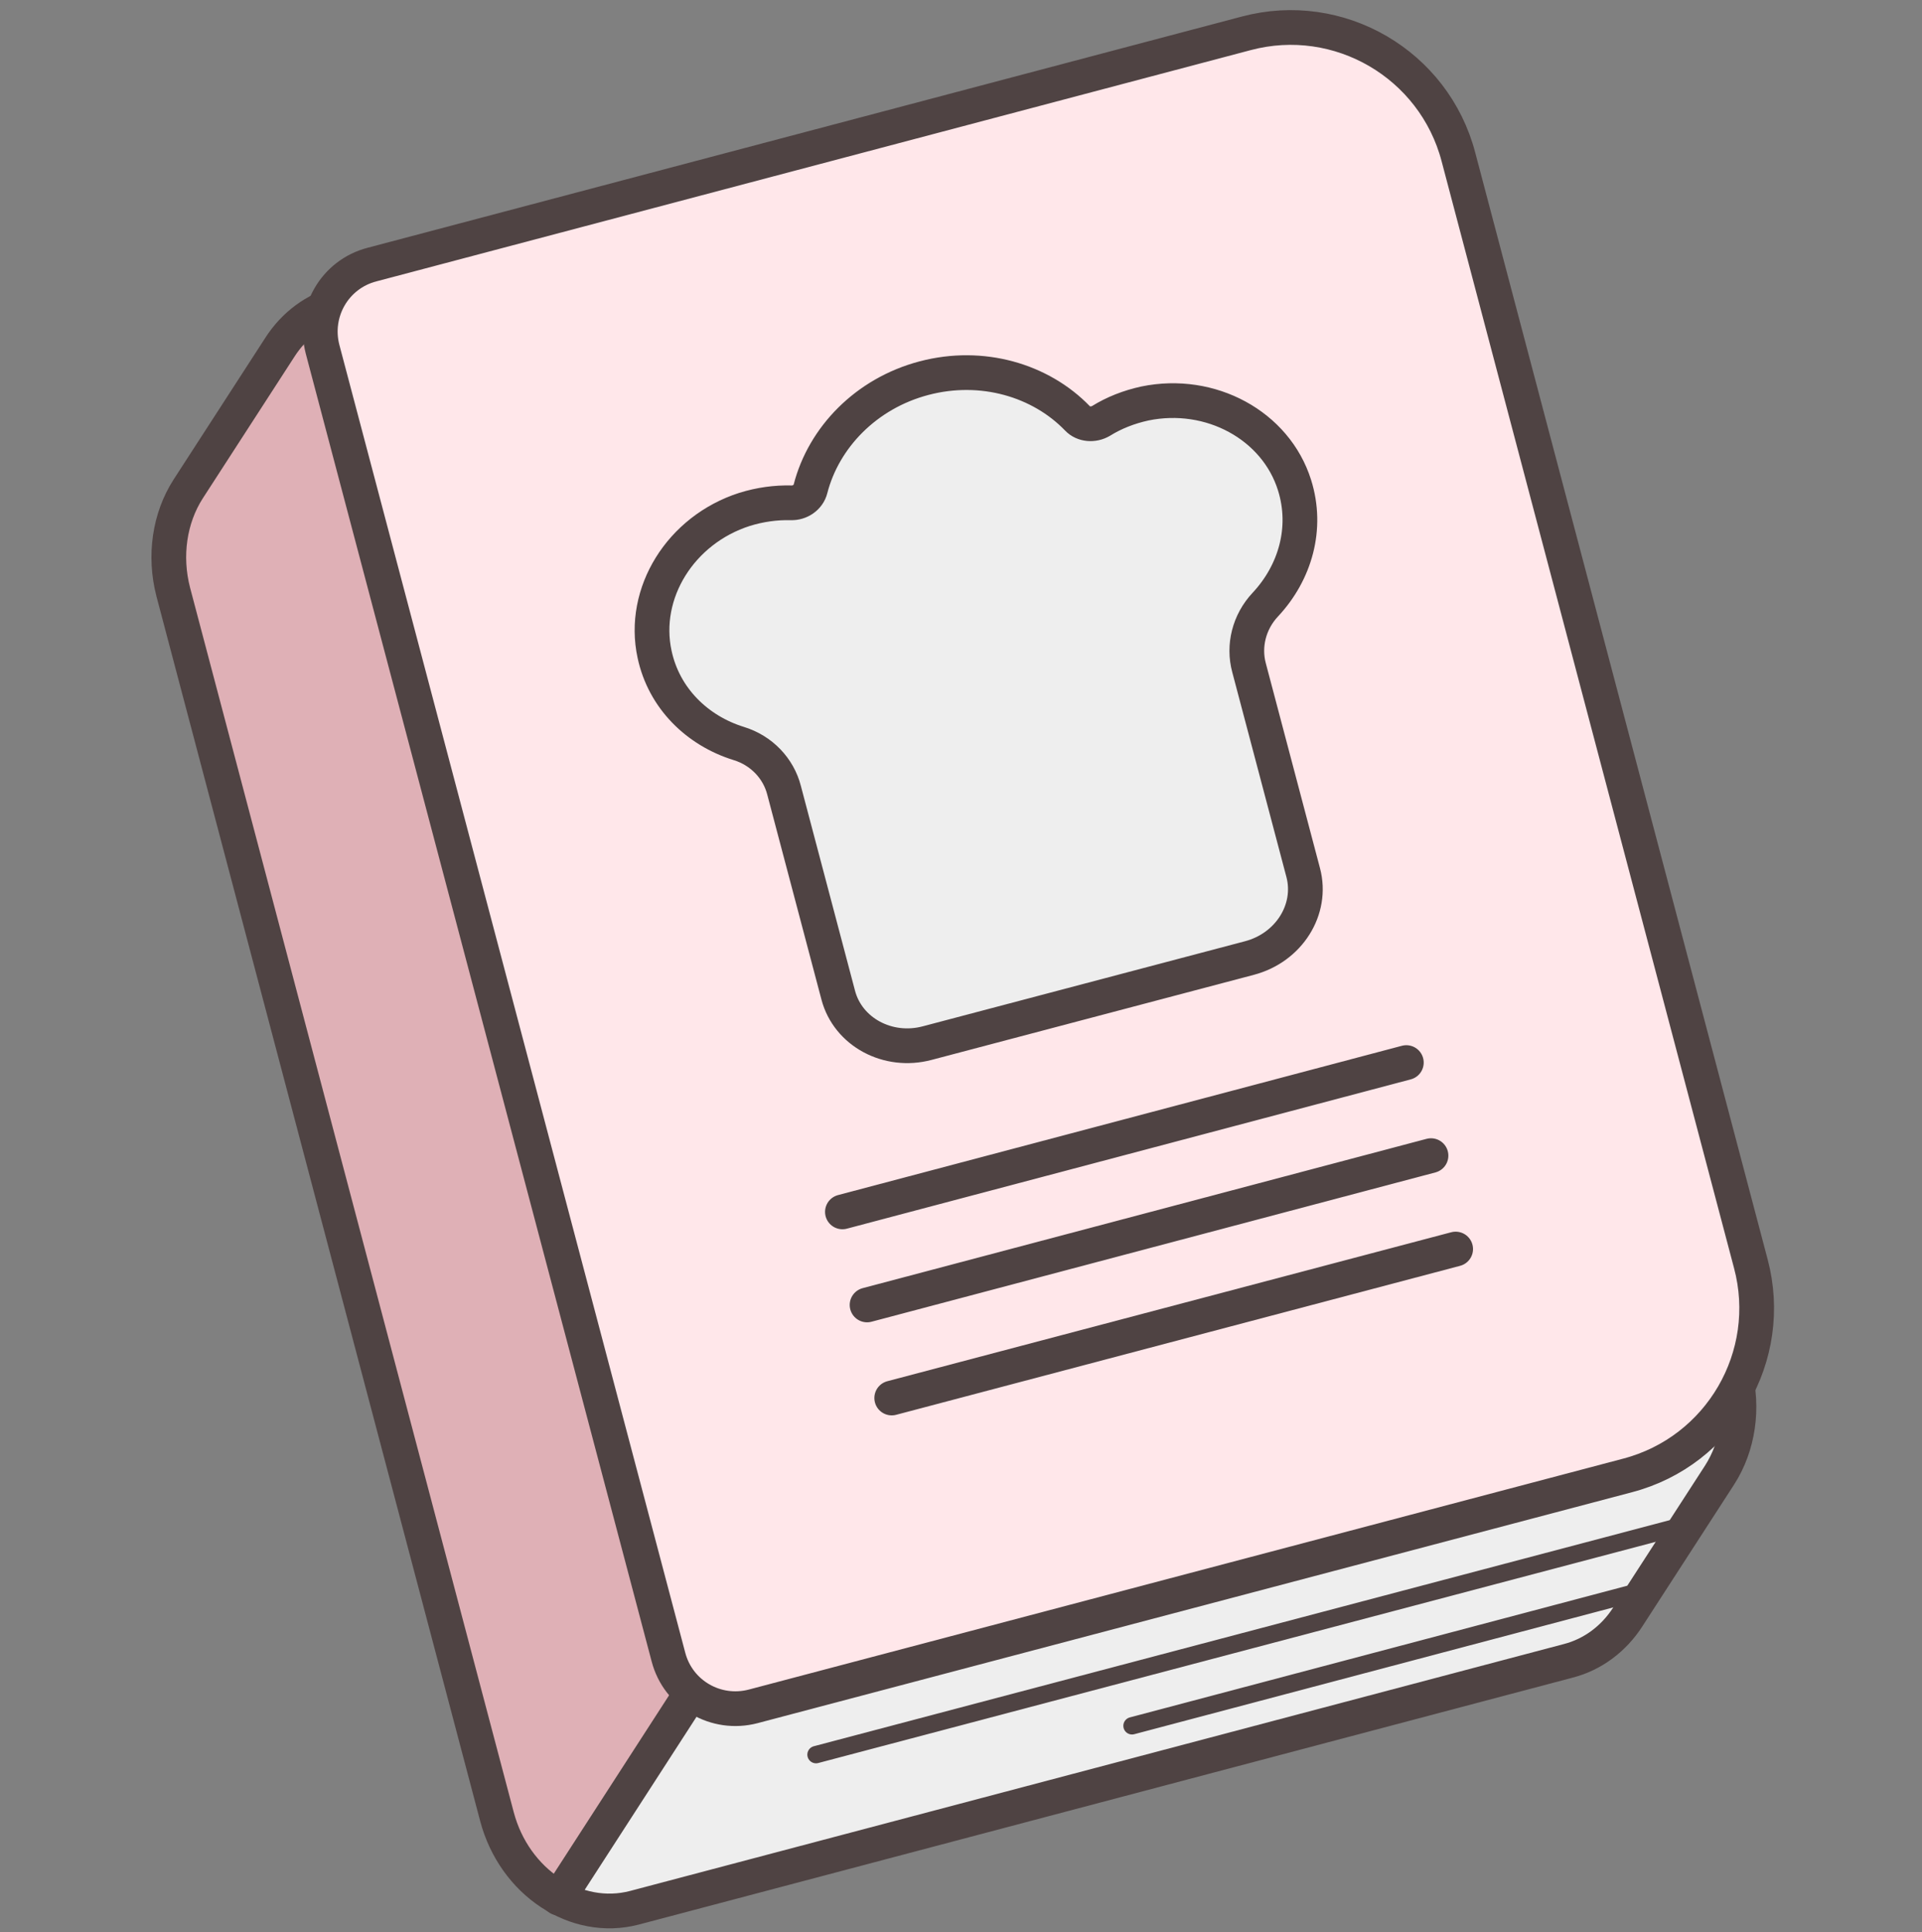 <?xml version="1.0" encoding="utf-8"?>
<!-- Generator: Adobe Illustrator 23.0.1, SVG Export Plug-In . SVG Version: 6.00 Build 0)  -->
<svg version="1.1" id="Layer_1" xmlns="http://www.w3.org/2000/svg" xmlns:xlink="http://www.w3.org/1999/xlink" x="0px" y="0px"
	 viewBox="0 0 553.5 556.4" style="enable-background:new 0 0 553.5 556.4;" xml:space="preserve">
<rect x="0" y="0" width="553.5" height="556.4" fill="#808080" stroke="none"/>
<style type="text/css">
	.st0{fill:#EEEEEE;}
	.st1{fill:#DFB0B6;}
	.st2{fill:none;stroke:#4F4343;stroke-width:10;stroke-linecap:round;stroke-linejoin:round;stroke-miterlimit:10;}
	.st3{fill:none;stroke:#4F4343;stroke-width:5;stroke-linecap:round;stroke-linejoin:round;stroke-miterlimit:10;}
	.st4{fill:#FFE7EA;stroke:#4F4343;stroke-width:10;stroke-linecap:round;stroke-linejoin:round;stroke-miterlimit:10;}
	.st5{fill:#EEEEEE;stroke:#4F4343;stroke-width:10;stroke-linecap:round;stroke-linejoin:round;stroke-miterlimit:10;}
	.st6{fill:#E86F80;stroke:#4F4343;stroke-width:10;stroke-linecap:round;stroke-linejoin:round;stroke-miterlimit:10;}
</style>
<g>
	<polygon class="st0" points="160.9,546.6 198.9,487.8 485.8,406.5 498.9,416.9 463.2,472.2 402.7,491.3 206.1,543.3 174.9,550.4 	
		"/>
	<polygon class="st1" points="160.9,546.6 284.1,355.8 199.3,60.4 90.3,90.5 54.2,140.9 49.2,153.6 48.6,160.2 143.2,523.2 
		148.1,534.4 	"/>
	<path class="st2" d="M499.5,395.2L406.2,42.5c-5-19-22.8-30.7-39.6-26.3L97.8,87.3c-7,1.8-13.1,6.3-17.2,12.7l-26.4,40.8
		c-5.4,8.4-7,19.3-4.3,29.7l93.2,352.6c5,19,22.8,30.7,39.6,26.3l268.9-71.1c7-1.8,13.1-6.3,17.2-12.7l26.4-40.8
		C500.6,416.4,502.2,405.5,499.5,395.2z"/>
	<line class="st2" x1="198.9" y1="487.8" x2="160.9" y2="546.6"/>
	<line class="st3" x1="235" y1="505.3" x2="487.9" y2="438.5"/>
	<line class="st3" x1="326" y1="497" x2="472.2" y2="458.3"/>
	<path class="st4" d="M468.7,424.9l-251.8,66.5c-10.7,2.8-21.6-3.5-24.4-14.2L92.9,100.6c-2.8-10.7,3.5-21.6,14.2-24.4L358.9,9.6
		c26.7-7.1,54.1,8.9,61.1,35.6l84.2,318.7C511.3,390.5,495.4,417.9,468.7,424.9z"/>
	<path class="st5" d="M372.8,139.7c-5.4-17.2-24.2-27.4-43.1-23.5c-4.6,1-8.9,2.7-12.6,5c-2.2,1.3-5.1,1.1-6.8-0.7
		c-10.6-11-27.5-16-44.2-11.6c-16.7,4.4-28.9,17.1-32.7,31.9c-0.6,2.4-3,4.1-5.6,4c-4.4-0.1-8.9,0.5-13.4,1.9
		c-18.4,5.9-29.7,24.1-25.9,41.7c2.7,12.7,12.3,22,24.2,25.7c6.6,2,11.5,7.2,13.1,13.5l15.6,59c2.8,10.6,14.3,16.8,25.6,13.8
		l92.8-24.5c11.4-3,18.3-14,15.5-24.6l-15.6-59c-1.7-6.3,0-13.2,4.7-18.2C373,164.9,376.7,152.1,372.8,139.7z"/>
	<line class="st6" x1="242.6" y1="349" x2="405" y2="306"/>
	<line class="st6" x1="249.7" y1="375.8" x2="412.1" y2="332.8"/>
	<line class="st6" x1="256.8" y1="402.6" x2="419.2" y2="359.7"/>
</g>
</svg>
